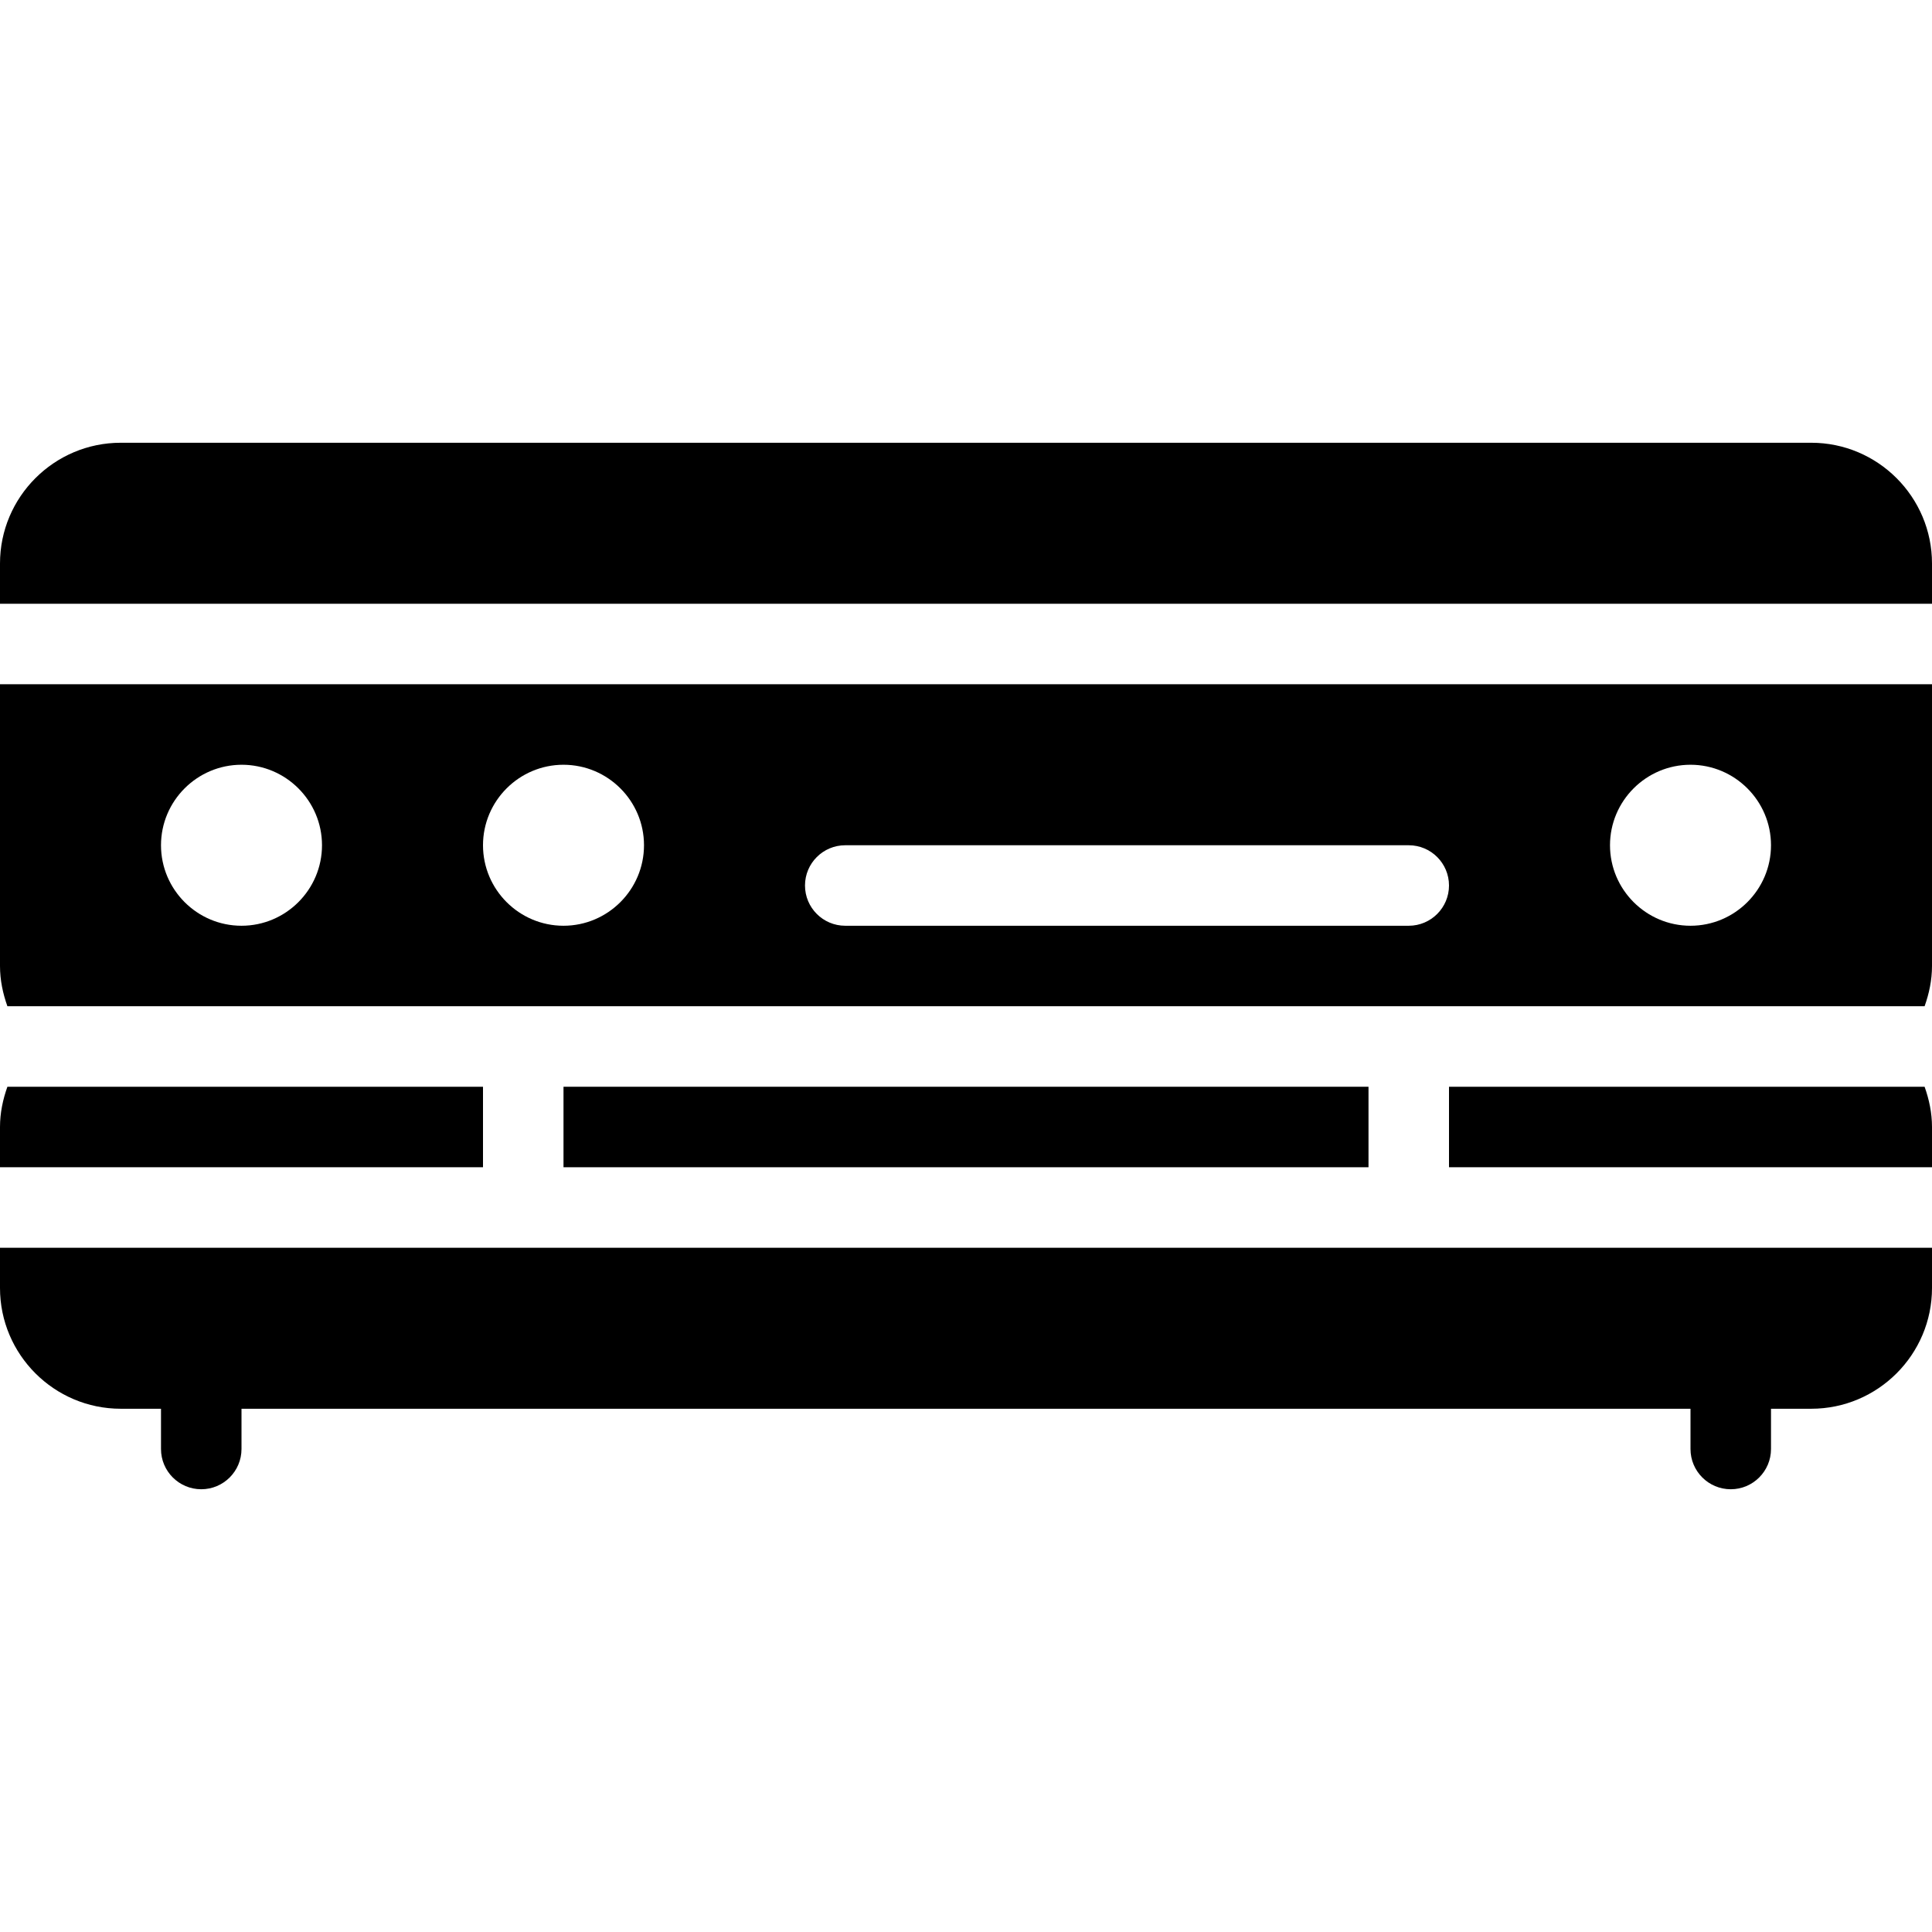<?xml version="1.0" encoding="iso-8859-1"?>
<!-- Generator: Adobe Illustrator 19.0.0, SVG Export Plug-In . SVG Version: 6.00 Build 0)  -->
<svg version="1.1" id="Layer_1" xmlns="http://www.w3.org/2000/svg" xmlns:xlink="http://www.w3.org/1999/xlink" x="0px" y="0px"
	 viewBox="0 0 24 24" style="enable-background:new 0 0 24 24;" xml:space="preserve">
<g id="Hifi_1_1_">
	<path d="M24,7.5V7c0-0.827-0.673-1.5-1.5-1.5h-21C0.673,5.5,0,6.173,0,7v0.5H24z"/>
	<path d="M0,15.5V16c0,0.827,0.673,1.5,1.5,1.5h21c0.827,0,1.5-0.673,1.5-1.5v-0.5H0z"/>
	<g>
		<path d="M6,13.5H0.092C0.036,13.657,0,13.824,0,14v0.5h6V13.5z"/>
		<rect x="7" y="13.5" width="10" height="1"/>
		<path d="M23.908,13.5H18v1h6V14C24,13.824,23.964,13.657,23.908,13.5z"/>
	</g>
	<path d="M0,8.5V12c0,0.176,0.036,0.343,0.092,0.5h23.816C23.964,12.343,24,12.176,24,12V8.5H0z M3,11.5c-0.551,0-1-0.449-1-1
		s0.449-1,1-1s1,0.449,1,1S3.551,11.5,3,11.5z M7,11.5c-0.551,0-1-0.449-1-1s0.449-1,1-1s1,0.449,1,1S7.551,11.5,7,11.5z M17.5,11.5
		h-7c-0.276,0-0.5-0.224-0.5-0.5s0.224-0.5,0.5-0.5h7c0.276,0,0.5,0.224,0.5,0.5S17.776,11.5,17.5,11.5z M21,11.5
		c-0.551,0-1-0.449-1-1s0.449-1,1-1s1,0.449,1,1S21.551,11.5,21,11.5z"/>
	<g>
		<path d="M2.5,18.5C2.224,18.5,2,18.276,2,18v-1c0-0.276,0.224-0.5,0.5-0.5S3,16.724,3,17v1C3,18.276,2.776,18.5,2.5,18.5z"/>
	</g>
	<g>
		<path d="M21.5,18.5c-0.276,0-0.5-0.224-0.5-0.5v-1c0-0.276,0.224-0.5,0.5-0.5S22,16.724,22,17v1C22,18.276,21.776,18.5,21.5,18.5z
			"/>
	</g>
</g>
<g>
</g>
<g>
</g>
<g>
</g>
<g>
</g>
<g>
</g>
<g>
</g>
<g>
</g>
<g>
</g>
<g>
</g>
<g>
</g>
<g>
</g>
<g>
</g>
<g>
</g>
<g>
</g>
<g>
</g>
</svg>
